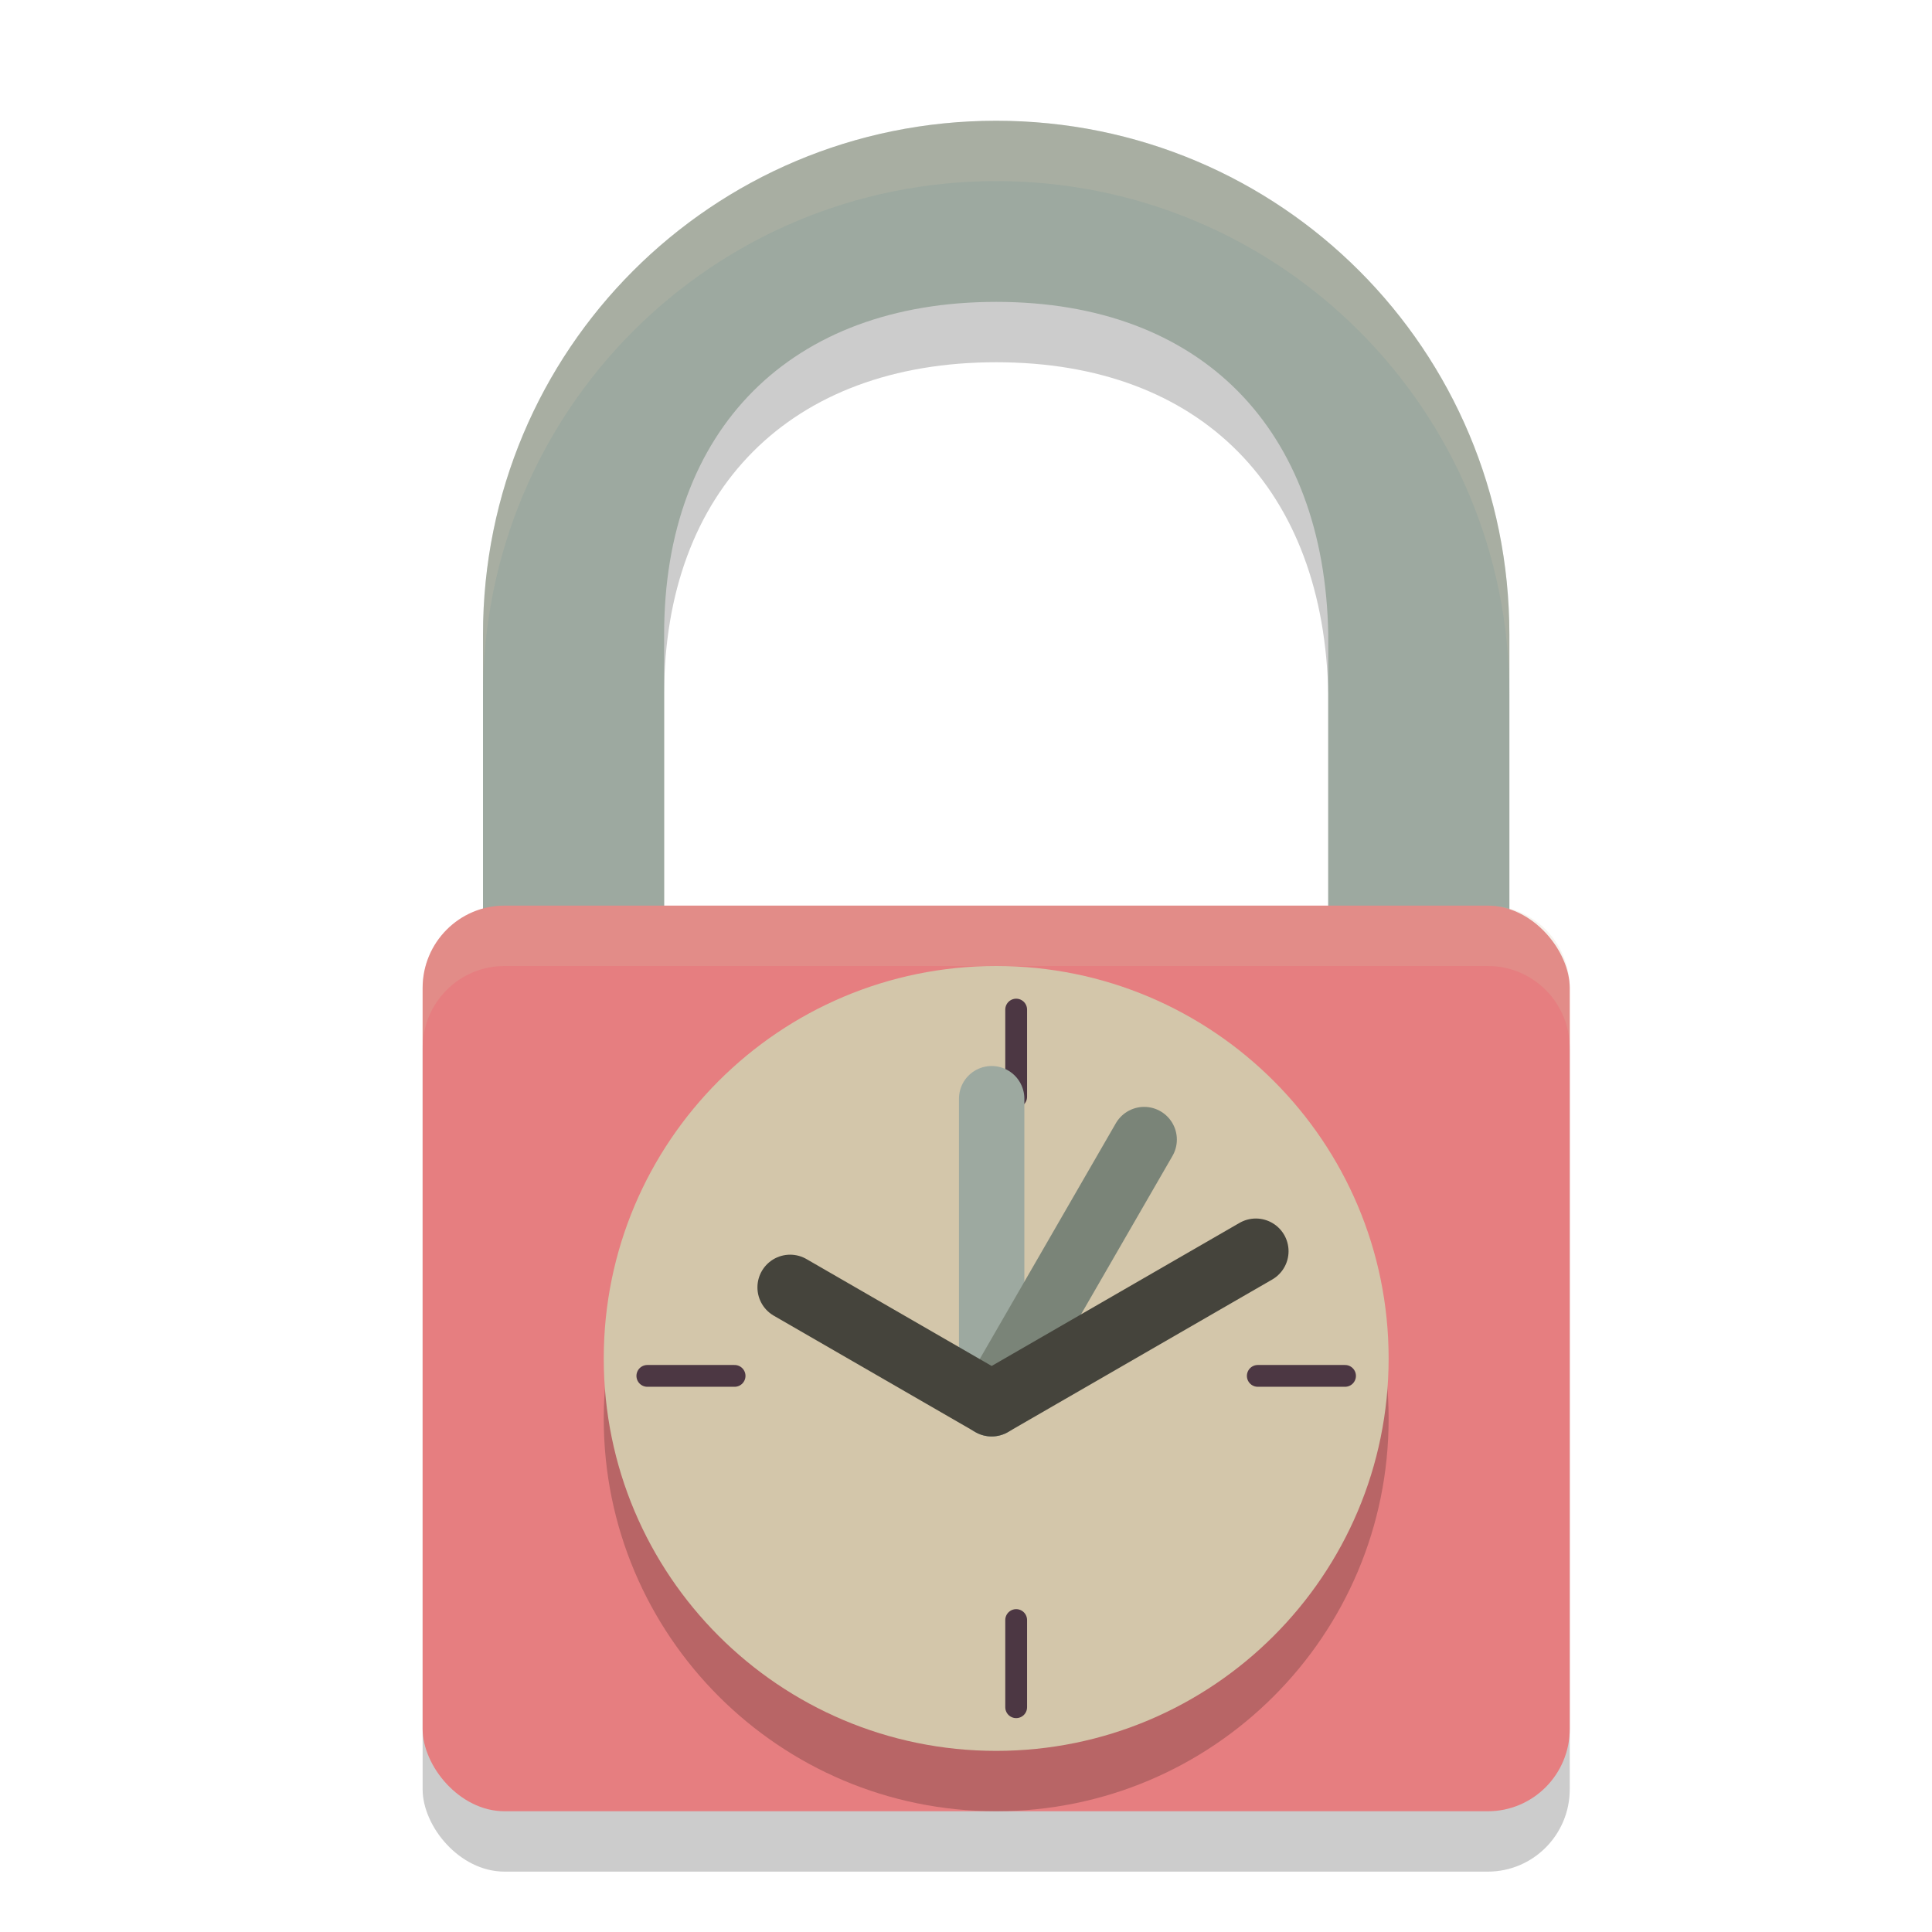 <svg xmlns="http://www.w3.org/2000/svg" width="32" height="32" version="1.1">
 <path style="opacity:0.2;fill-rule:evenodd" d="M 16.5,3 C 11.791,3 8,6.799 8,11.508 V 21 h 3 V 11.508 C 11,8.107 13.099,6 16.5,6 19.901,6 21.94,8.108 22,11.508 V 21 h 3 V 11.508 C 25,6.799 21.209,3 16.5,3 Z"/>
 <rect style="opacity:0.2" width="19" height="15" x="7" y="16" rx="1.357" ry="1.364"/>
 <path style="fill:#9da9a0;fill-rule:evenodd" d="M 16.5,2 C 11.791,2 8,5.799 8,10.508 V 20 h 3 V 10.508 C 11,7.107 13.099,5 16.5,5 19.901,5 21.94,7.108 22,10.508 V 20 h 3 V 10.508 C 25,5.799 21.209,2 16.5,2 Z"/>
 <rect style="fill:#e67e80" width="19" height="15" x="7" y="15" rx="1.357" ry="1.364"/>
 <path style="opacity:0.2" d="M 23,23.5 C 23,27.09 20.09,30 16.5,30 12.91,30 10,27.09 10,23.5 10,19.91 12.91,17 16.5,17 c 3.59,0 6.5,2.91 6.5,6.5 z"/>
 <path style="fill:#d3c6aa" d="M 23,22.5 C 23,26.09 20.09,29 16.5,29 12.91,29 10,26.09 10,22.5 10,18.91 12.91,16 16.5,16 c 3.59,0 6.5,2.91 6.5,6.5 z"/>
 <path style="fill:none;stroke:#4c3743;stroke-width:0.361;stroke-linecap:round;stroke-linejoin:round" d="m 16.831,16.722 v 1.444"/>
 <path style="fill:none;stroke:#d3c6aa;stroke-width:1.083;stroke-linecap:round;stroke-linejoin:round" d="m 13.899,18.875 2.526,4.376"/>
 <path style="fill:none;stroke:#9da9a0;stroke-width:1.083;stroke-linecap:round;stroke-linejoin:round" d="m 16.425,18.198 v 0.216 4.837"/>
 <path style="fill:none;stroke:#7a8478;stroke-width:1.083;stroke-linecap:round;stroke-linejoin:round" d="m 18.951,18.875 -2.526,4.376"/>
 <path style="fill:none;stroke:#45443c;stroke-width:1.083;stroke-linecap:round;stroke-linejoin:round" d="m 13.087,21.323 3.338,1.927 4.376,-2.526"/>
 <path style="fill:none;stroke:#4c3743;stroke-width:0.361;stroke-linecap:round;stroke-linejoin:round" d="m 16.831,26.833 v 1.444"/>
 <path style="fill:none;stroke:#4c3743;stroke-width:0.361;stroke-linecap:round;stroke-linejoin:round" d="M 22.278,22.789 H 20.833"/>
 <path style="fill:none;stroke:#4c3743;stroke-width:0.361;stroke-linecap:round;stroke-linejoin:round" d="M 12.167,22.789 H 10.722"/>
 <path style="fill:#d3c6aa;fill-rule:evenodd;opacity:0.2" d="M 16.5 2 C 11.791 2 8 5.799 8 10.508 L 8 11.508 C 8 6.799 11.791 3 16.5 3 C 21.209 3 25 6.799 25 11.508 L 25 10.508 C 25 5.799 21.209 2 16.5 2 z"/>
 <path style="fill:#d3c6aa;opacity:0.2" d="M 8.357 15 C 7.606 15 7 15.608 7 16.363 L 7 17.363 C 7 16.608 7.606 16 8.357 16 L 24.643 16 C 25.394 16 26 16.608 26 17.363 L 26 16.363 C 26 15.608 25.394 15 24.643 15 L 8.357 15 z"/>
</svg>

